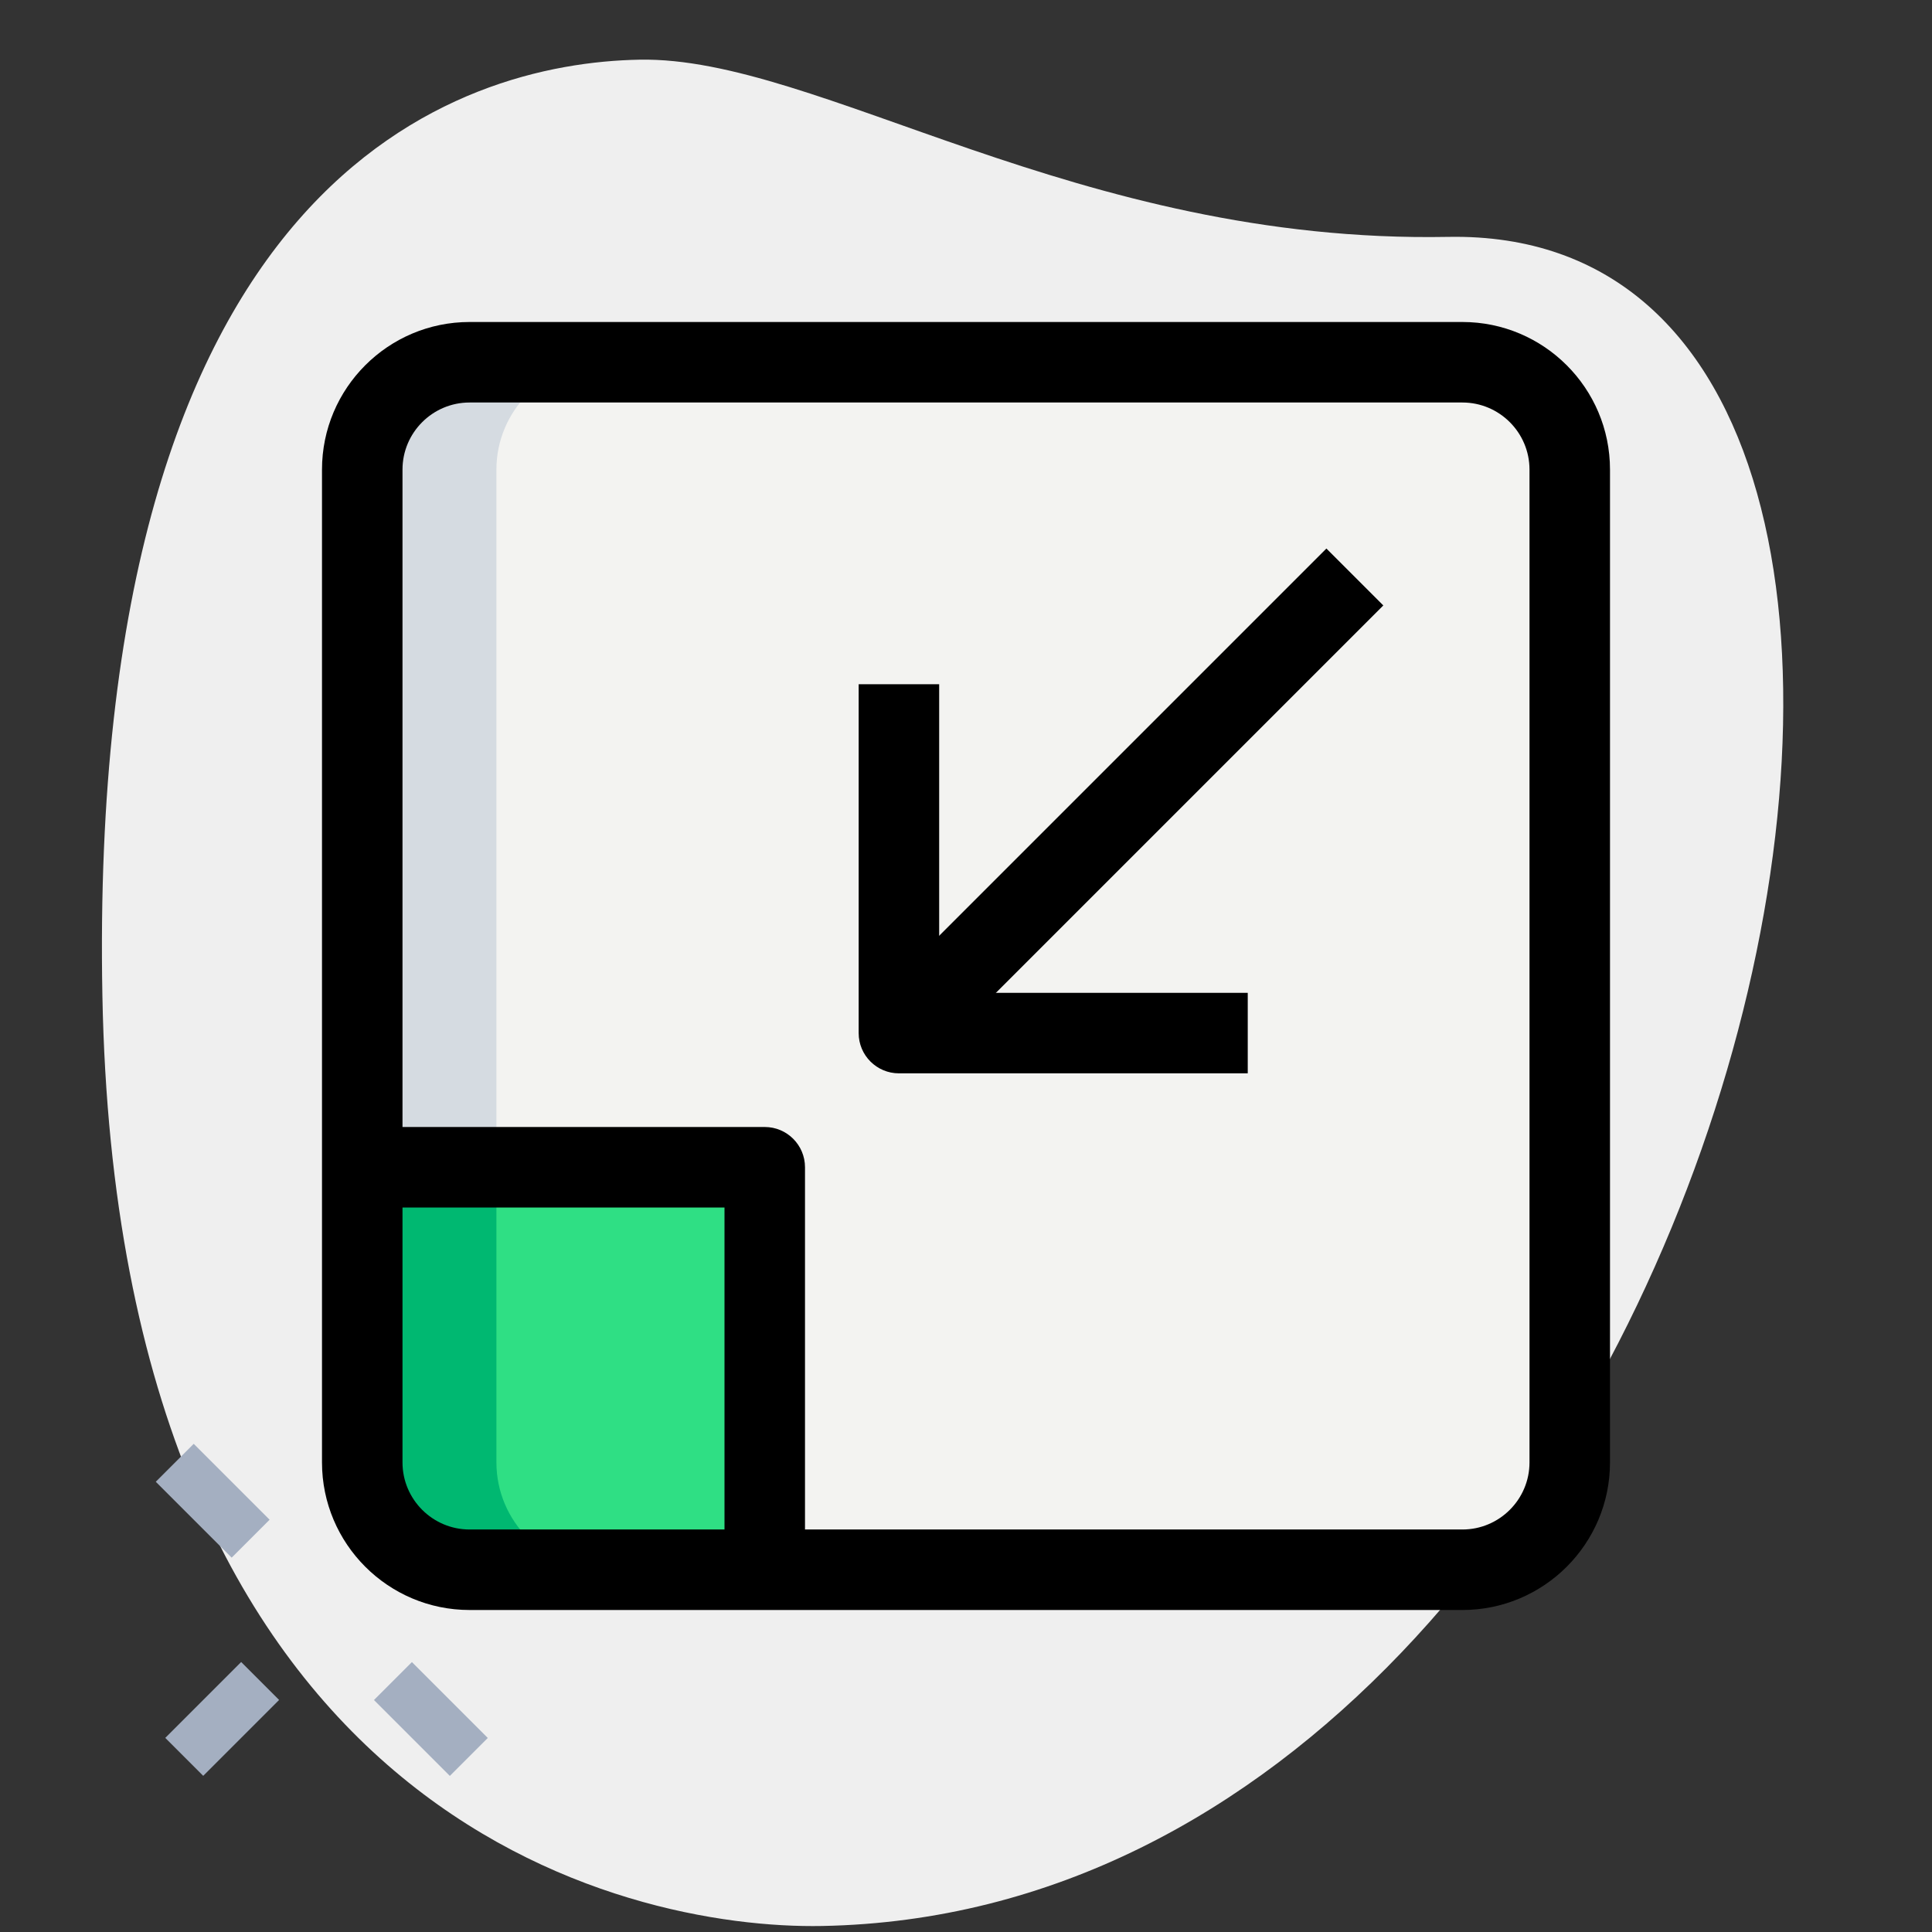 <svg enable-background="new 0 0 36 36" height="512" viewBox="0 0 36 36" width="512" xmlns="http://www.w3.org/2000/svg"><rect x="0" y="0" width="36" height="36" fill="#333333" stroke="none"/><g id="bg"><g><path d="m26.982 4.414c-6.916.129-11.732-3.365-15.065-3.302-3.333.062-10.296 2.109-10.009 17.44s9.744 17.404 13.41 17.336c17.164-.321 23.911-31.703 11.664-31.474z" fill="#efefef"/></g></g><g id="color"><g><path d="m29.25 8.75v18.5c0 1.1-.9 2-2 2h-13v-7.5h-7.5v-13c0-1.1.9-2 2-2h18.5c1.1 0 2 .9 2 2z" fill="#f3f3f1"/></g><g><path d="m14.25 21.75v7.5h-5.5c-1.1 0-2-.9-2-2v-5.5z" fill="#2fdf84"/></g><g><g><path d="m11.25 6.75h-2.5c-1.1 0-2 .9-2 2v13h2.5v-13c0-1.1.9-2 2-2z" fill="#d5dbe1"/></g></g><g><path d="m9.25 27.25v-5.5h-2.5v5.5c0 1.1.9 2 2 2h2.5c-1.1 0-2-.9-2-2z" fill="#00b871"/></g><g><g><path d="m7.533 31.033h1v2h-1z" fill="#a4afc1" transform="matrix(.707 -.707 .707 .707 -20.298 15.063)"/></g><g><path d="m3.467 26.967h1v2h-1z" fill="#a4afc1" transform="matrix(.707 -.707 .707 .707 -18.614 10.996)"/></g><g><path d="m3.144 31.533h2v1h-2z" fill="#a4afc1" transform="matrix(.707 -.707 .707 .707 -21.437 12.312)"/></g></g></g><g id="regular"><g><path d="m27.25 30h-18.5c-1.517 0-2.75-1.233-2.75-2.75v-18.5c0-1.517 1.233-2.75 2.75-2.75h18.5c1.517 0 2.75 1.233 2.75 2.75v18.5c0 1.517-1.233 2.75-2.75 2.75zm-18.5-22.5c-.689 0-1.25.561-1.25 1.25v18.5c0 .689.561 1.25 1.25 1.25h18.5c.689 0 1.25-.561 1.25-1.25v-18.5c0-.689-.561-1.25-1.25-1.25z"/></g><g><path d="m23.25 20h-6.5c-.414 0-.75-.336-.75-.75v-6.5h1.5v5.75h5.75z"/></g><g><path d="m14.99 14.25h12.021v1.5h-12.021z" transform="matrix(.707 -.707 .707 .707 -4.456 19.243)"/></g><g><path d="m15 29.25h-1.5v-6.75h-6.75v-1.5h7.5c.414 0 .75.336.75.75z"/></g></g></svg>
